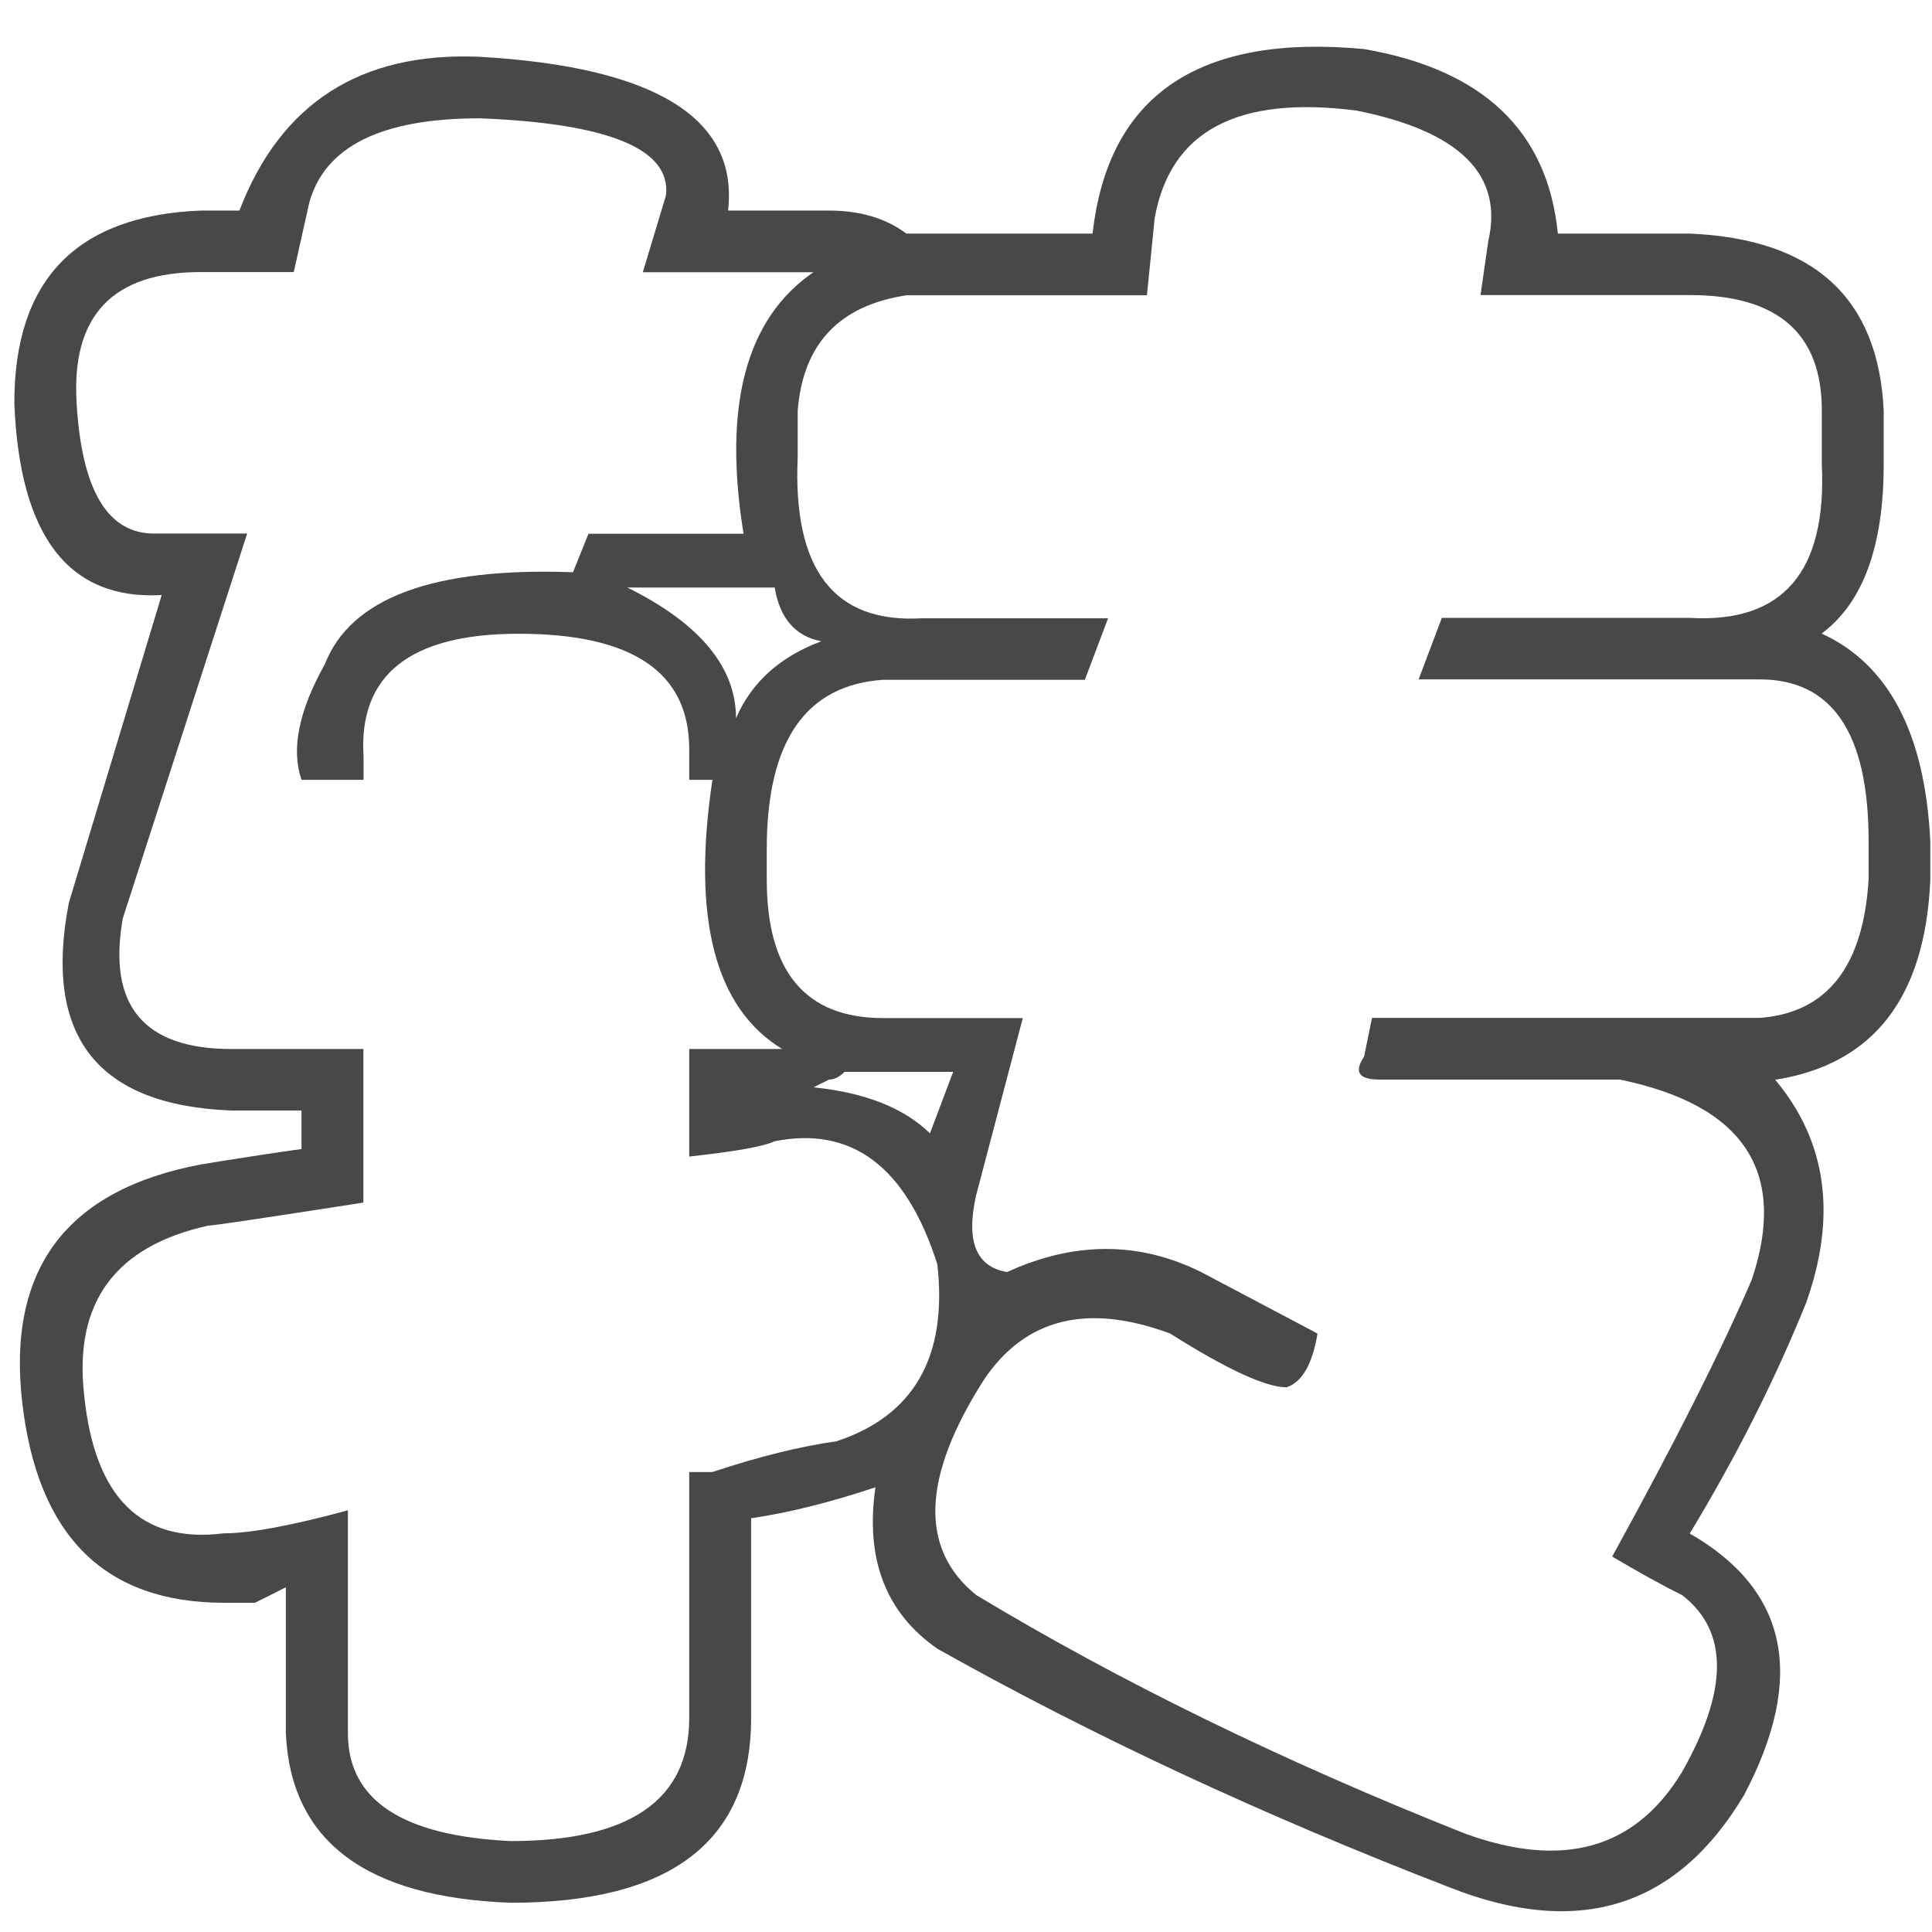 <?xml version="1.0" encoding="utf-8"?>
<!-- Generator: Adobe Illustrator 19.0.0, SVG Export Plug-In . SVG Version: 6.00 Build 0)  -->
<svg version="1.1" id="图层_1" xmlns="http://www.w3.org/2000/svg" xmlns:xlink="http://www.w3.org/1999/xlink" x="0px" y="0px"
	 viewBox="0 0 1024 1024" style="enable-background:new 0 0 1024 1024;" xml:space="preserve">
<style type="text/css">
	.st0{fill:#484848;}
</style>
<path class="st0" d="M480.5,156.5h127.4l4.1-40.8c8.2-46.2,43.8-65.2,106.9-57.1c54.8,10.9,78.1,34,69.9,69.3l-4.1,28.5h111
	c46.6,0,69.9,20.4,69.9,61.1v28.5c2.7,57.1-20.6,84.3-69.9,81.5H764.2l-12.3,32.6h180.9c38.3,0,57.6,28.5,57.6,85.6v20.4
	c-2.8,46.2-22,70.7-57.6,73.4H727.2L723,560c-5.5,8.2-2.8,12.2,8.2,12.2h127.4c65.8,13.6,89,48.9,69.9,106
	c-16.4,38.1-41.1,87-74,146.8c13.7,8.1,26,15,37,20.4c24.7,19,24.7,50.3,0,93.8c-24.7,40.8-63.1,51.6-115.1,32.6
	c-96-38.1-182.3-80.2-259-126.4c-30.2-24.5-28.8-62.5,4.1-114.1c21.9-32.6,54.8-40.8,98.7-24.5c30.1,19,50.7,28.5,61.7,28.5
	c8.2-2.7,13.7-12.2,16.4-28.5l-61.7-32.6c-32.9-16.3-67.2-16.3-102.8,0c-16.4-2.7-22-16.3-16.4-40.8l24.7-93.8h-74
	c-41.1,0-61.7-24.5-61.7-73.4V450c0-57.1,20.6-86.9,61.7-89.7H575l12.3-32.6h-98.7c-46.6,2.7-68.5-25.8-65.8-85.6v-24.5
	C425.6,182.3,444.8,161.9,480.5,156.5L480.5,156.5z M40.6,213.5c-2.8-46.2,19.1-69.3,65.8-69.3h49.3l8.2-36.7
	c8.2-29.9,38.3-44.8,90.4-44.8c68.5,2.7,101.4,16.3,98.7,40.8l-12.3,40.8h90.4c-35.7,24.5-48,70.7-37,138.6h-82.2l-8.2,20.4
	c-74-2.7-117.9,13.6-131.6,48.9c-13.7,24.5-17.9,44.8-12.3,61.1h32.9v-12.2c-2.8-43.4,24.7-65.2,82.2-65.2
	c60.3,0,90.4,20.4,90.4,61.1v16.3h12.3c-11,73.4,1.3,121,37,142.7h-49.3V613c24.7-2.7,39.7-5.4,45.2-8.1
	c41.1-8.2,69.9,13.6,86.3,65.2c5.5,48.9-12.3,80.2-53.4,93.8c-19.2,2.7-41.1,8.1-65.8,16.3c-5.5,0-9.6,0-12.3,0v130.4
	c0,43.4-31.5,65.2-94.6,65.2c-57.6-2.7-86.3-21.8-86.3-57.1V800.5c-30.2,8.2-52.1,12.2-65.8,12.2c-43.9,5.5-68.5-19-74-73.4
	c-5.5-48.9,16.4-78.8,65.8-89.7c2.7,0,30.1-4.1,82.2-12.2V556h-69.9c-46.6,0-65.8-23.1-57.6-69.3L131,282.8H81.7
	C57,282.8,43.3,259.8,40.6,213.5L40.6,213.5z M464,788.3c-5.5,38.1,5.5,66.6,32.9,85.6c82.2,46.2,172.7,88.3,271.3,126.4
	c68.5,27.1,120.6,10.8,156.2-48.9c32.9-62.5,23.3-108.7-28.8-138.6c24.7-40.8,45.2-81.5,61.7-122.3c16.4-46.2,10.9-85.6-16.4-118.2
	c52-8.2,79.5-43.4,82.2-106v-20.4c-2.8-57.1-22-93.8-57.6-110.1c21.9-16.3,32.9-46.2,32.9-89.7v-28.5c-2.8-59.7-37-91-102.8-93.8
	h-69.9C820.3,69.5,786.1,36.9,723,26c-87.7-8.2-135.7,24.5-143.9,97.8h-98.7c-11-8.2-24.7-12.2-41.1-12.2h-53.4
	c5.5-48.9-38.4-76.1-131.6-81.5c-63.1-2.7-105.5,24.5-127.4,81.5h-20.6c-65.8,2.7-98.7,36.7-98.7,101.9
	c2.7,70.7,28.8,104.6,78.1,101.9L36.5,478.5c-13.7,70.7,15,107.4,86.3,110.1h37V609c-19.2,2.7-37,5.5-53.4,8.2
	C35.1,630.7,3.6,672.8,11.8,743.5c8.2,70.7,43.8,106,106.9,106c2.7,0,8.2,0,16.4,0c5.5-2.7,10.9-5.4,16.4-8.2v77.5
	c2.7,57.1,42.5,86.9,119.2,89.7c84.9,0,127.4-32.6,127.4-97.8v-106C417.4,801.9,439.4,796.5,464,788.3L464,788.3z M435.3,339.9
	c-22,8.2-37,21.8-45.2,40.8c0-27.1-19.2-50.3-57.6-69.3h78.1C413.3,327.7,421.5,337.2,435.3,339.9L435.3,339.9z M431.2,576.3
	l8.2-4.1c2.7,0,5.5-1.3,8.2-4.1h57.6l-12.3,32.6l0,0C479.1,587.2,458.5,579.1,431.2,576.3L431.2,576.3z"/>
</svg>
